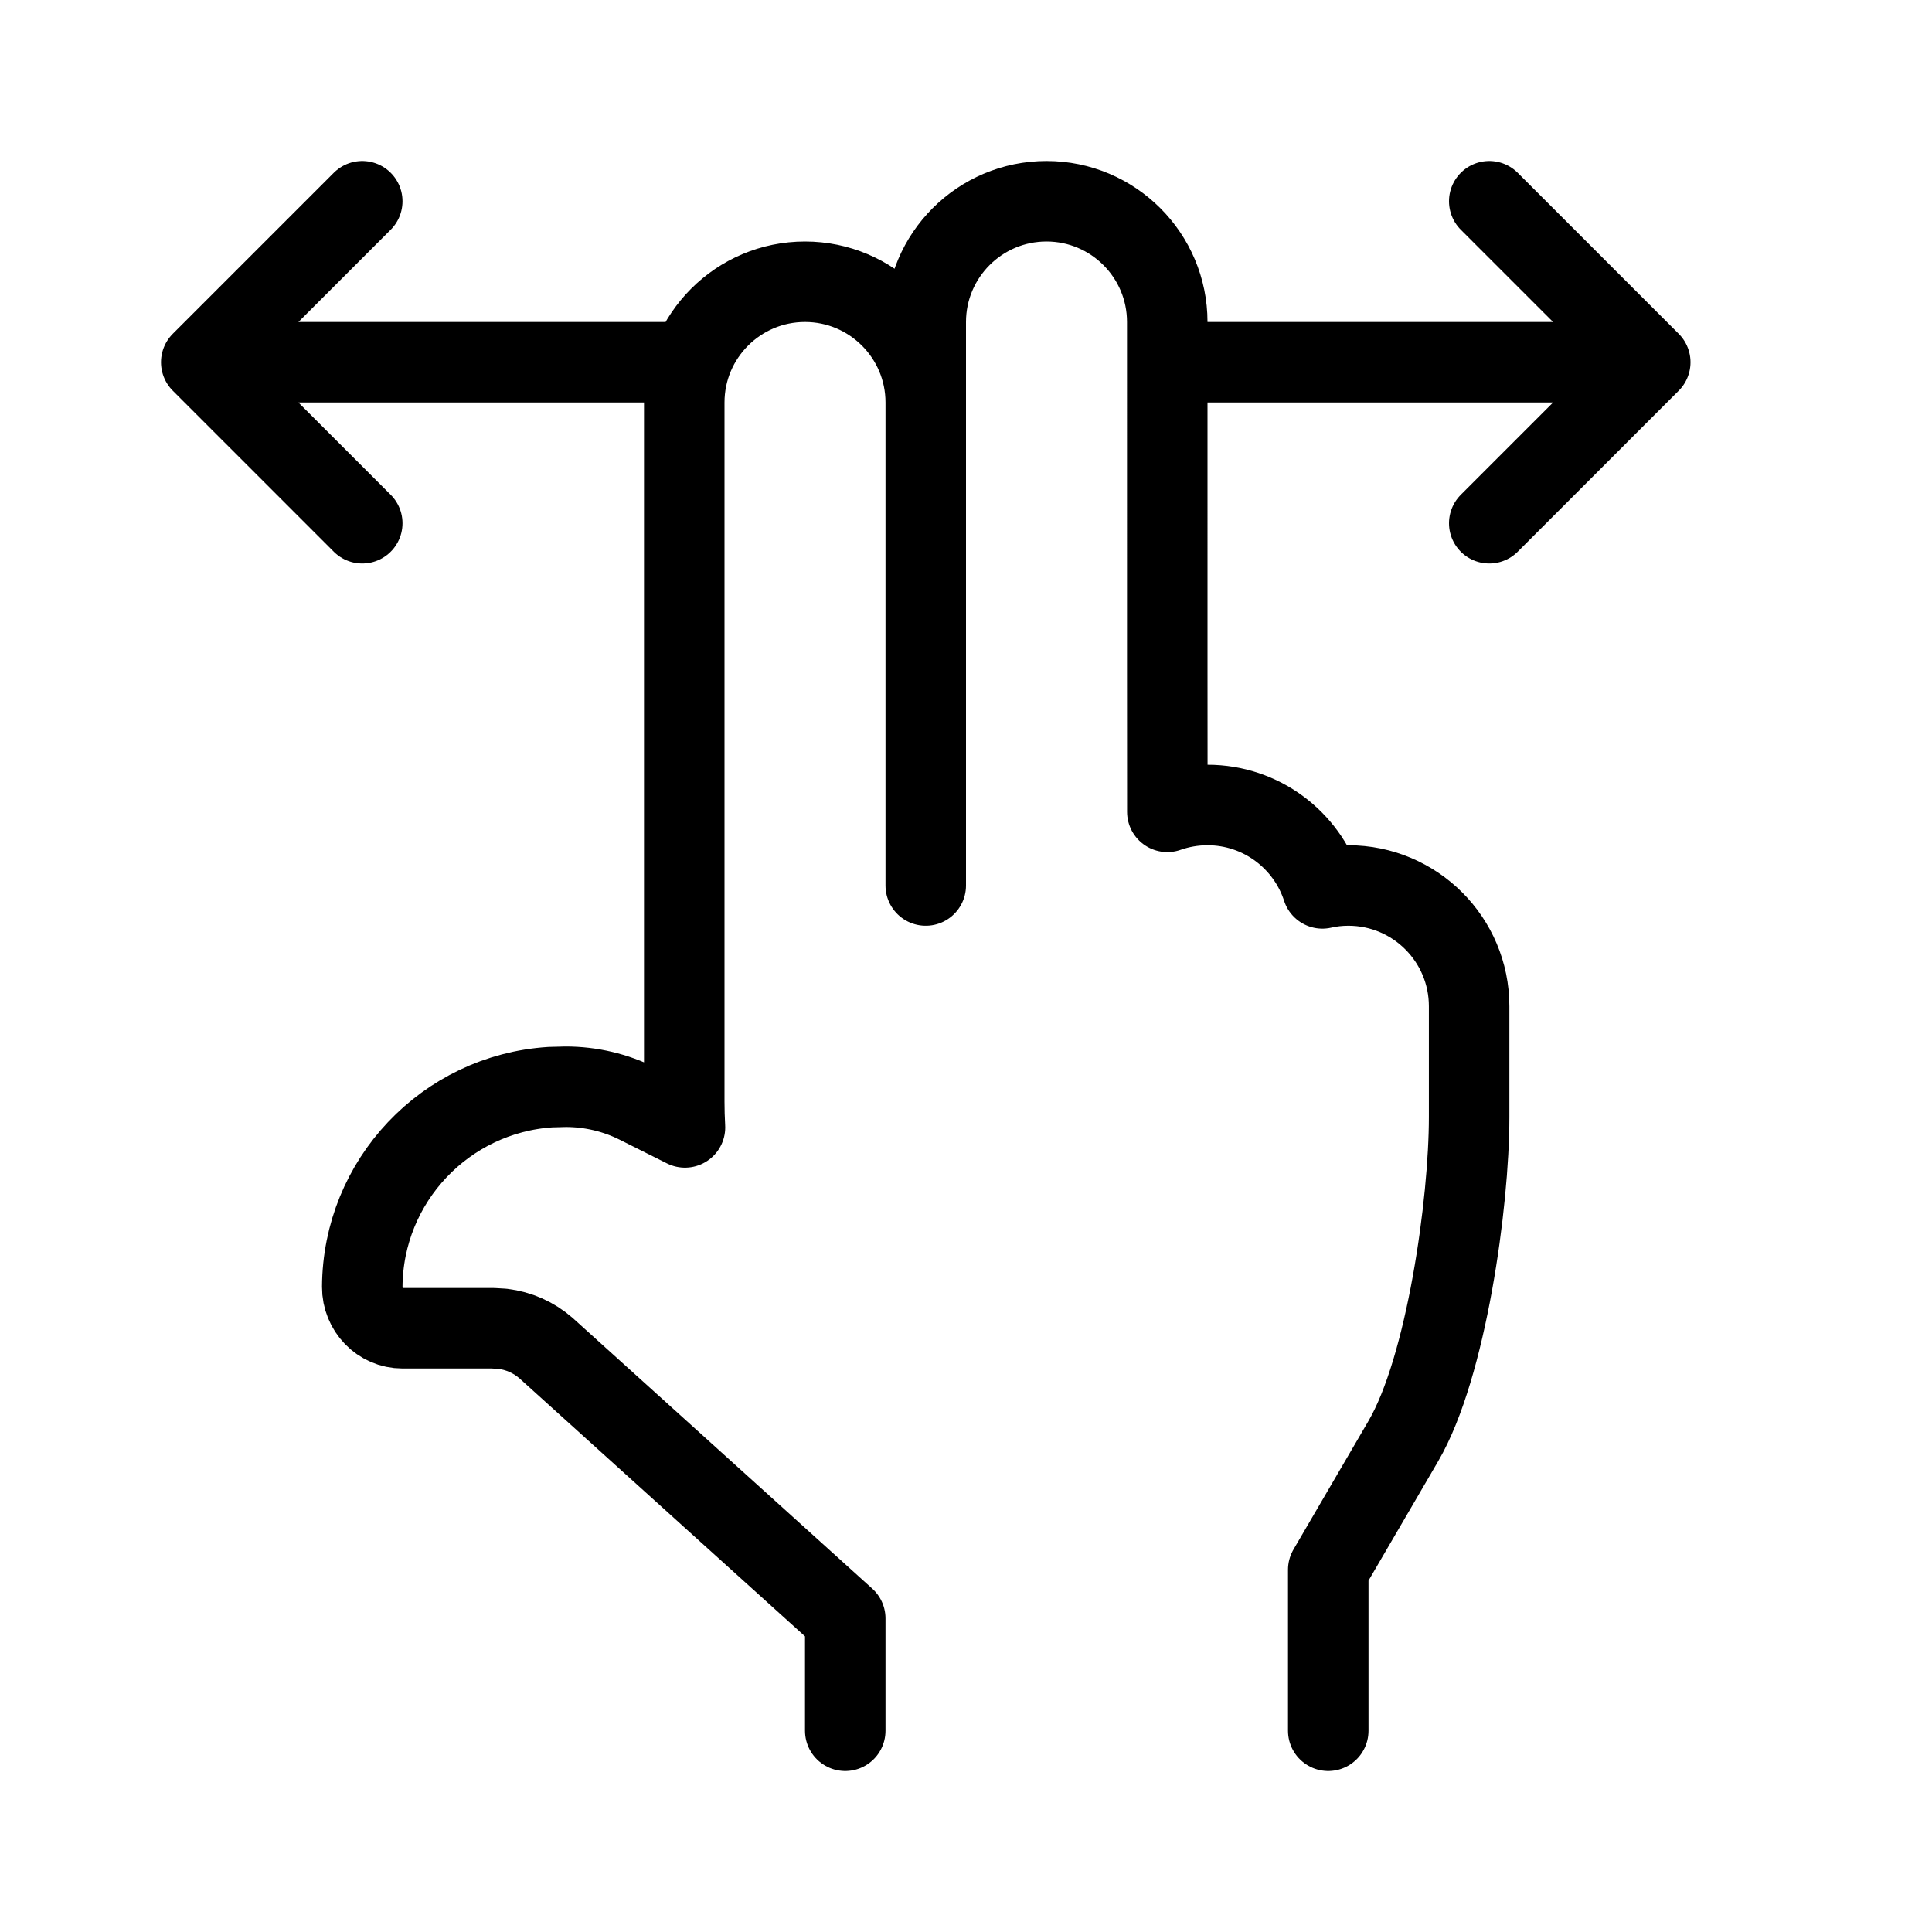 <svg height="24" viewBox="0 0 24 24" width="24" xmlns="http://www.w3.org/2000/svg"><path d="m20.5 4.5h-6m4 2 2-2-2-2m-10 2h-6m2 2-2-2 2-2m6 19-0-1.395-3.717-3.358c-.152-.133-.34-.216-.539-.24l-.12-.007h-1.124c-.28 0-.501-.233-.5-.513.007-1.32 1.036-2.398 2.336-2.482l.192-.005c.31 0 .617.072.894.211l.587.294c-.006-.107-.009-.214-.009-.322v-8.683c0-.828.672-1.5 1.5-1.5.828 0 1.5.672 1.5 1.5m0 6v-7c0-.828.672-1.5 1.5-1.5s1.5.672 1.5 1.5c0 3.833 0 5.862.001 6.085.156-.055.324-.085.499-.085.667 0 1.232.435 1.427 1.036.103-.024.212-.036.323-.036.828 0 1.5.672 1.5 1.5v1.378c0 1.062-.282 3.106-.817 4.023l-.933 1.599v2" fill="none" stroke="#000" stroke-linecap="round" stroke-linejoin="round"/></svg>